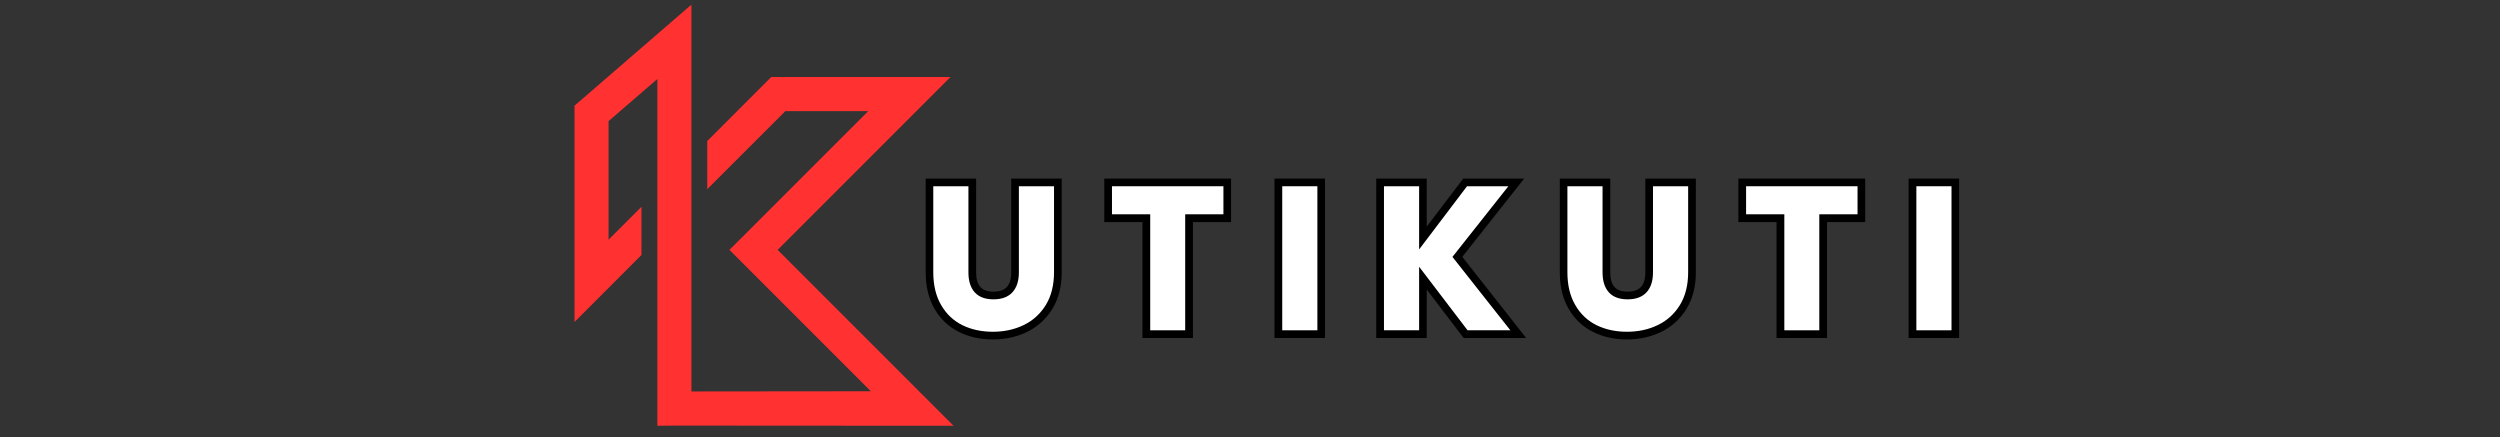 <svg xmlns="http://www.w3.org/2000/svg" xmlns:xlink="http://www.w3.org/1999/xlink" width="286" zoomAndPan="magnify" viewBox="0 0 214.5 37.5" height="50" preserveAspectRatio="xMidYMid meet" version="1.2"><rect x="0" y="0" width="214.5" height="37.5" fill="#333333" stroke="none"/><defs><clipPath id="5c9ec341fb"><path d="M 49.27 0.41 L 81.836 0.41 L 81.836 36.664 L 49.27 36.664 Z M 49.27 0.41 "/></clipPath></defs><g id="7f8843bea0"><g style="fill:#000000;fill-opacity:1;"><g transform="translate(79.044, 28.339)"><path style="stroke:none" d="M 4.707 -12.355 L 4.707 -4.965 C 4.707 -4.395 4.832 -3.973 5.082 -3.703 C 5.316 -3.445 5.688 -3.316 6.195 -3.316 C 6.711 -3.316 7.09 -3.449 7.336 -3.707 C 7.59 -3.98 7.719 -4.398 7.719 -4.965 L 7.719 -13.016 L 12.051 -13.016 L 12.051 -4.98 C 12.051 -3.754 11.781 -2.707 11.246 -1.836 C 10.711 -0.965 9.988 -0.309 9.082 0.137 C 8.199 0.566 7.219 0.785 6.145 0.785 C 5.066 0.785 4.098 0.57 3.234 0.141 C 2.348 -0.297 1.648 -0.961 1.137 -1.844 C 0.633 -2.715 0.379 -3.762 0.379 -4.98 L 0.379 -13.016 L 4.707 -13.016 Z M 3.387 -12.355 L 4.047 -12.355 L 4.047 -11.695 L 1.039 -11.695 L 1.039 -12.355 L 1.699 -12.355 L 1.699 -4.98 C 1.699 -3.996 1.891 -3.172 2.277 -2.504 C 2.656 -1.852 3.172 -1.363 3.824 -1.039 C 4.5 -0.703 5.273 -0.535 6.145 -0.535 C 7.016 -0.535 7.801 -0.707 8.504 -1.051 C 9.18 -1.383 9.719 -1.875 10.121 -2.527 C 10.527 -3.184 10.73 -4.004 10.73 -4.98 L 10.73 -12.355 L 11.391 -12.355 L 11.391 -11.695 L 8.379 -11.695 L 8.379 -12.355 L 9.039 -12.355 L 9.039 -4.965 C 9.039 -4.051 8.793 -3.328 8.297 -2.805 C 7.789 -2.266 7.09 -1.996 6.195 -1.996 C 5.297 -1.996 4.602 -2.27 4.105 -2.812 C 3.629 -3.336 3.387 -4.055 3.387 -4.965 Z M 3.387 -12.355 "/></g></g><g style="fill:#000000;fill-opacity:1;"><g transform="translate(94.986, 28.339)"><path style="stroke:none" d="M 10.641 -12.355 L 10.641 -9.285 L 6.707 -9.285 L 6.707 -9.945 L 7.367 -9.945 L 7.367 0.66 L 3.035 0.66 L 3.035 -9.945 L 3.695 -9.945 L 3.695 -9.285 L -0.238 -9.285 L -0.238 -13.016 L 10.641 -13.016 Z M 9.32 -12.355 L 9.98 -12.355 L 9.98 -11.695 L 0.422 -11.695 L 0.422 -12.355 L 1.082 -12.355 L 1.082 -9.945 L 0.422 -9.945 L 0.422 -10.605 L 4.355 -10.605 L 4.355 0 L 3.695 0 L 3.695 -0.66 L 6.707 -0.66 L 6.707 0 L 6.047 0 L 6.047 -10.605 L 9.98 -10.605 L 9.98 -9.945 L 9.32 -9.945 Z M 9.32 -12.355 "/></g></g><g style="fill:#000000;fill-opacity:1;"><g transform="translate(108.922, 28.339)"><path style="stroke:none" d="M 0.43 -13.016 L 4.762 -13.016 L 4.762 0.66 L 0.43 0.66 Z M 1.75 -11.695 L 1.75 -0.66 L 3.441 -0.66 L 3.441 -11.695 Z M 1.75 -11.695 "/></g></g><g style="fill:#000000;fill-opacity:1;"><g transform="translate(117.651, 28.339)"><path style="stroke:none" d="M 7.73 0.398 L 3.574 -5.059 L 4.102 -5.457 L 4.762 -5.457 L 4.762 0.66 L 0.43 0.66 L 0.43 -13.016 L 4.762 -13.016 L 4.762 -6.934 L 4.102 -6.934 L 3.574 -7.336 L 7.895 -13.016 L 13.121 -13.016 L 7.488 -5.891 L 6.969 -6.301 L 7.488 -6.711 L 13.293 0.66 L 7.93 0.66 Z M 8.781 -0.398 L 8.254 0 L 8.254 -0.66 L 11.934 -0.66 L 11.934 0 L 11.414 0.41 L 6.129 -6.301 L 11.242 -12.766 L 11.758 -12.355 L 11.758 -11.695 L 8.219 -11.695 L 8.219 -12.355 L 8.746 -11.957 L 3.441 -4.977 L 3.441 -12.355 L 4.102 -12.355 L 4.102 -11.695 L 1.09 -11.695 L 1.09 -12.355 L 1.75 -12.355 L 1.75 0 L 1.09 0 L 1.09 -0.66 L 4.102 -0.66 L 4.102 0 L 3.441 0 L 3.441 -7.414 Z M 8.781 -0.398 "/></g></g><g style="fill:#000000;fill-opacity:1;"><g transform="translate(133.452, 28.339)"><path style="stroke:none" d="M 4.707 -12.355 L 4.707 -4.965 C 4.707 -4.395 4.832 -3.973 5.082 -3.703 C 5.316 -3.445 5.688 -3.316 6.195 -3.316 C 6.711 -3.316 7.09 -3.449 7.336 -3.707 C 7.59 -3.98 7.719 -4.398 7.719 -4.965 L 7.719 -13.016 L 12.051 -13.016 L 12.051 -4.98 C 12.051 -3.754 11.781 -2.707 11.246 -1.836 C 10.711 -0.965 9.988 -0.309 9.082 0.137 C 8.199 0.566 7.219 0.785 6.145 0.785 C 5.066 0.785 4.098 0.57 3.234 0.141 C 2.348 -0.297 1.648 -0.961 1.137 -1.844 C 0.633 -2.715 0.379 -3.762 0.379 -4.98 L 0.379 -13.016 L 4.707 -13.016 Z M 3.387 -12.355 L 4.047 -12.355 L 4.047 -11.695 L 1.039 -11.695 L 1.039 -12.355 L 1.699 -12.355 L 1.699 -4.98 C 1.699 -3.996 1.891 -3.172 2.277 -2.504 C 2.656 -1.852 3.172 -1.363 3.824 -1.039 C 4.5 -0.703 5.273 -0.535 6.145 -0.535 C 7.016 -0.535 7.801 -0.707 8.504 -1.051 C 9.18 -1.383 9.719 -1.875 10.121 -2.527 C 10.527 -3.184 10.73 -4.004 10.73 -4.98 L 10.73 -12.355 L 11.391 -12.355 L 11.391 -11.695 L 8.379 -11.695 L 8.379 -12.355 L 9.039 -12.355 L 9.039 -4.965 C 9.039 -4.051 8.793 -3.328 8.297 -2.805 C 7.789 -2.266 7.09 -1.996 6.195 -1.996 C 5.297 -1.996 4.602 -2.27 4.105 -2.812 C 3.629 -3.336 3.387 -4.055 3.387 -4.965 Z M 3.387 -12.355 "/></g></g><g style="fill:#000000;fill-opacity:1;"><g transform="translate(149.393, 28.339)"><path style="stroke:none" d="M 10.641 -12.355 L 10.641 -9.285 L 6.707 -9.285 L 6.707 -9.945 L 7.367 -9.945 L 7.367 0.66 L 3.035 0.66 L 3.035 -9.945 L 3.695 -9.945 L 3.695 -9.285 L -0.238 -9.285 L -0.238 -13.016 L 10.641 -13.016 Z M 9.32 -12.355 L 9.98 -12.355 L 9.98 -11.695 L 0.422 -11.695 L 0.422 -12.355 L 1.082 -12.355 L 1.082 -9.945 L 0.422 -9.945 L 0.422 -10.605 L 4.355 -10.605 L 4.355 0 L 3.695 0 L 3.695 -0.66 L 6.707 -0.66 L 6.707 0 L 6.047 0 L 6.047 -10.605 L 9.98 -10.605 L 9.98 -9.945 L 9.32 -9.945 Z M 9.32 -12.355 "/></g></g><g style="fill:#000000;fill-opacity:1;"><g transform="translate(163.33, 28.339)"><path style="stroke:none" d="M 0.43 -13.016 L 4.762 -13.016 L 4.762 0.66 L 0.43 0.66 Z M 1.75 -11.695 L 1.75 -0.66 L 3.441 -0.66 L 3.441 -11.695 Z M 1.75 -11.695 "/></g></g><g style="fill:#ffffff;fill-opacity:1;"><g transform="translate(79.044, 28.339)"><path style="stroke:none" d="M 4.047 -12.359 L 4.047 -4.969 C 4.047 -4.227 4.227 -3.656 4.594 -3.25 C 4.957 -2.852 5.492 -2.656 6.203 -2.656 C 6.898 -2.656 7.438 -2.852 7.812 -3.25 C 8.188 -3.656 8.375 -4.227 8.375 -4.969 L 8.375 -12.359 L 11.391 -12.359 L 11.391 -4.984 C 11.391 -3.879 11.156 -2.941 10.688 -2.172 C 10.219 -1.41 9.586 -0.836 8.797 -0.453 C 8.004 -0.066 7.117 0.125 6.141 0.125 C 5.172 0.125 4.301 -0.062 3.531 -0.438 C 2.758 -0.82 2.148 -1.398 1.703 -2.172 C 1.254 -2.941 1.031 -3.879 1.031 -4.984 L 1.031 -12.359 Z M 4.047 -12.359 "/></g></g><g style="fill:#ffffff;fill-opacity:1;"><g transform="translate(94.986, 28.339)"><path style="stroke:none" d="M 9.984 -12.359 L 9.984 -9.953 L 6.703 -9.953 L 6.703 0 L 3.703 0 L 3.703 -9.953 L 0.422 -9.953 L 0.422 -12.359 Z M 9.984 -12.359 "/></g></g><g style="fill:#ffffff;fill-opacity:1;"><g transform="translate(108.922, 28.339)"><path style="stroke:none" d="M 4.109 -12.359 L 4.109 0 L 1.094 0 L 1.094 -12.359 Z M 4.109 -12.359 "/></g></g><g style="fill:#ffffff;fill-opacity:1;"><g transform="translate(117.651, 28.339)"><path style="stroke:none" d="M 8.266 0 L 4.109 -5.453 L 4.109 0 L 1.094 0 L 1.094 -12.359 L 4.109 -12.359 L 4.109 -6.938 L 8.219 -12.359 L 11.766 -12.359 L 6.969 -6.297 L 11.938 0 Z M 8.266 0 "/></g></g><g style="fill:#ffffff;fill-opacity:1;"><g transform="translate(133.452, 28.339)"><path style="stroke:none" d="M 4.047 -12.359 L 4.047 -4.969 C 4.047 -4.227 4.227 -3.656 4.594 -3.25 C 4.957 -2.852 5.492 -2.656 6.203 -2.656 C 6.898 -2.656 7.438 -2.852 7.812 -3.25 C 8.188 -3.656 8.375 -4.227 8.375 -4.969 L 8.375 -12.359 L 11.391 -12.359 L 11.391 -4.984 C 11.391 -3.879 11.156 -2.941 10.688 -2.172 C 10.219 -1.41 9.586 -0.836 8.797 -0.453 C 8.004 -0.066 7.117 0.125 6.141 0.125 C 5.172 0.125 4.301 -0.062 3.531 -0.438 C 2.758 -0.82 2.148 -1.398 1.703 -2.172 C 1.254 -2.941 1.031 -3.879 1.031 -4.984 L 1.031 -12.359 Z M 4.047 -12.359 "/></g></g><g style="fill:#ffffff;fill-opacity:1;"><g transform="translate(149.393, 28.339)"><path style="stroke:none" d="M 9.984 -12.359 L 9.984 -9.953 L 6.703 -9.953 L 6.703 0 L 3.703 0 L 3.703 -9.953 L 0.422 -9.953 L 0.422 -12.359 Z M 9.984 -12.359 "/></g></g><g style="fill:#ffffff;fill-opacity:1;"><g transform="translate(163.33, 28.339)"><path style="stroke:none" d="M 4.109 -12.359 L 4.109 0 L 1.094 0 L 1.094 -12.359 Z M 4.109 -12.359 "/></g></g><g clip-rule="nonzero" clip-path="url(#5c9ec341fb)"><path style=" stroke:none;fill-rule:evenodd;fill:#ff3131;fill-opacity:1;" d="M 81.816 36.531 L 79.055 33.773 L 75.871 30.59 L 66.723 21.438 L 81.551 6.609 L 66.172 6.609 L 60.684 12.098 L 60.684 16.23 L 67.383 9.535 L 74.492 9.535 L 63.621 20.406 L 62.586 21.438 L 74.719 33.57 L 59.324 33.586 L 59.324 0.398 L 56.91 2.484 L 49.801 8.629 L 49.293 9.066 L 49.293 27.625 L 51.789 25.129 L 55.039 21.875 L 55.039 17.742 L 52.215 20.566 L 52.215 10.391 L 56.402 6.777 L 56.402 36.531 L 57.879 36.516 Z M 81.816 36.531 "/></g></g></svg>